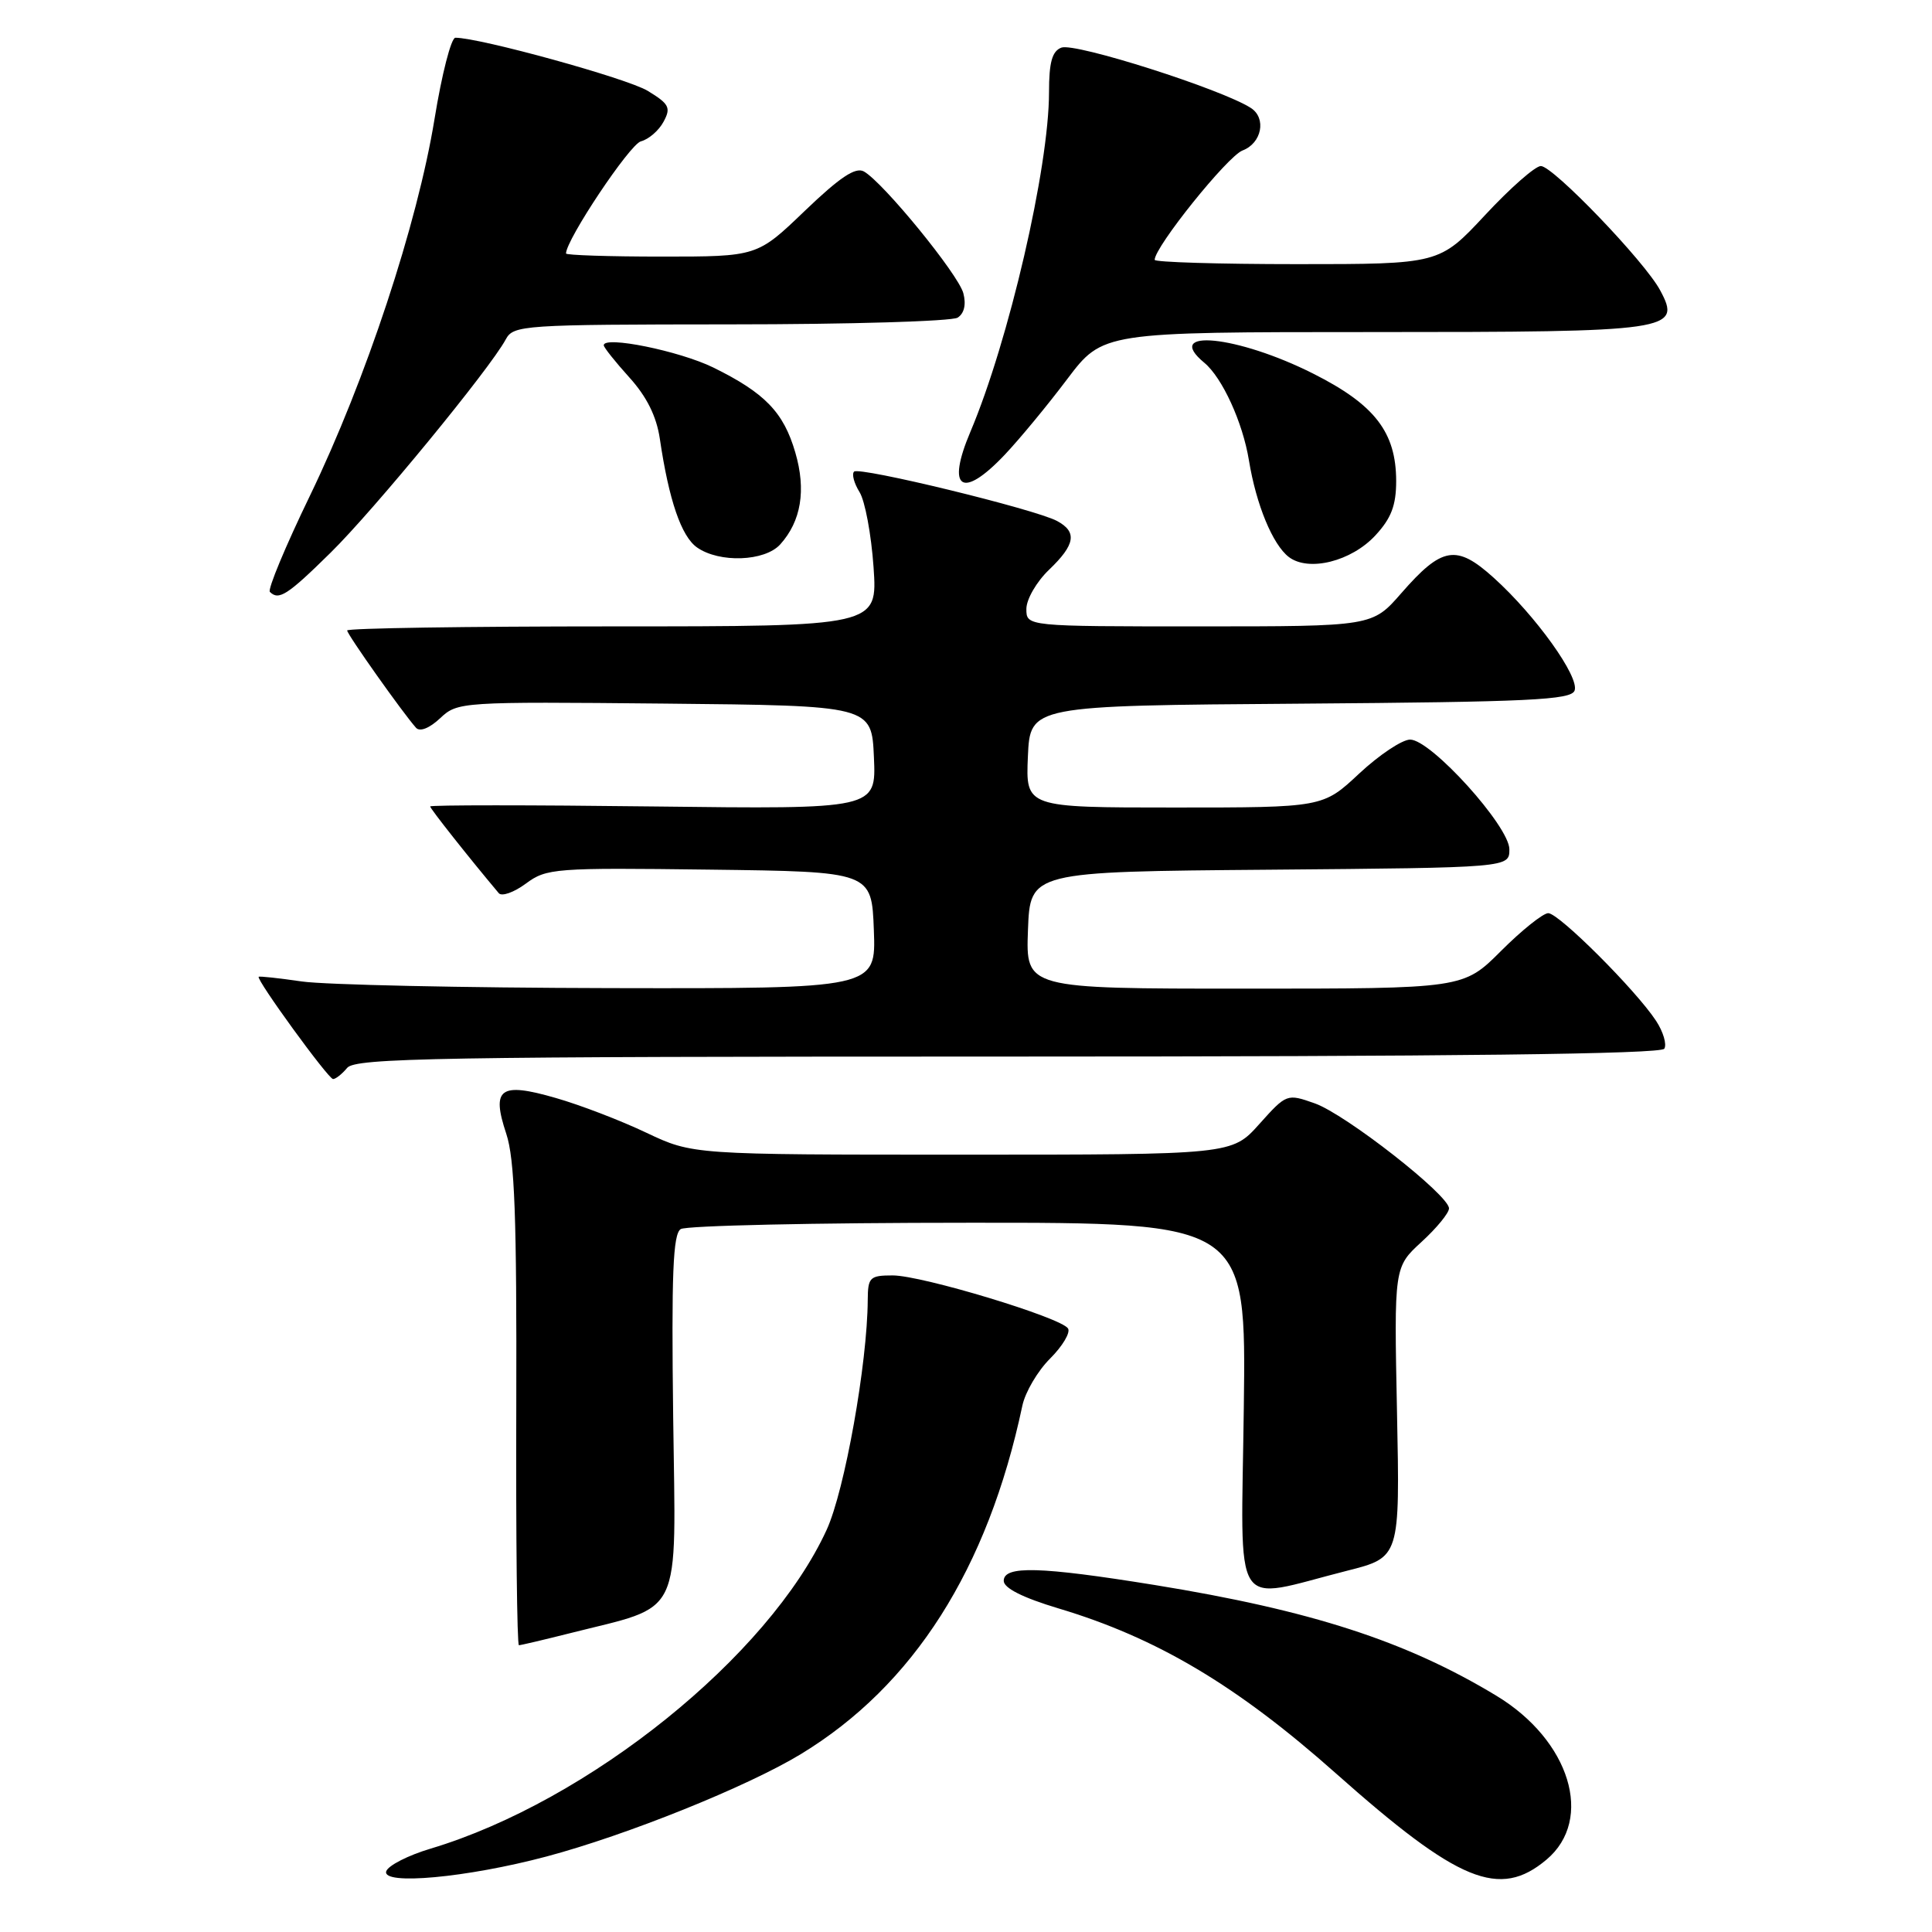 <?xml version="1.0" encoding="UTF-8" standalone="no"?>
<!DOCTYPE svg PUBLIC "-//W3C//DTD SVG 1.1//EN" "http://www.w3.org/Graphics/SVG/1.1/DTD/svg11.dtd" >
<svg xmlns="http://www.w3.org/2000/svg" xmlns:xlink="http://www.w3.org/1999/xlink" version="1.1" viewBox="0 0 256 256">
 <g >
 <path fill="currentColor"
d=" M 72.40 246.00 C 83.07 243.16 99.01 236.74 106.10 232.44 C 121.05 223.36 130.88 207.91 135.47 186.25 C 135.85 184.46 137.50 181.65 139.15 180.01 C 140.79 178.37 141.86 176.58 141.52 176.03 C 140.63 174.59 122.16 169.00 118.29 169.00 C 115.25 169.00 115.00 169.25 114.98 172.25 C 114.93 180.68 111.93 197.48 109.54 202.70 C 101.86 219.46 78.03 238.66 57.07 244.95 C 54.08 245.84 51.44 247.19 51.18 247.95 C 50.55 249.84 61.87 248.80 72.40 246.00 Z  M 204.92 246.41 C 211.26 241.08 208.04 230.59 198.27 224.69 C 186.30 217.45 173.71 213.38 153.00 210.02 C 137.81 207.57 133.00 207.43 133.00 209.47 C 133.00 210.43 135.52 211.70 140.25 213.12 C 153.29 217.02 163.91 223.34 177.00 234.97 C 193.28 249.43 198.69 251.65 204.92 246.41 Z  M 75.36 216.45 C 90.69 212.57 89.54 214.95 89.20 187.80 C 88.96 168.83 89.17 163.51 90.20 162.86 C 90.91 162.40 108.07 162.02 128.31 162.02 C 165.13 162.00 165.13 162.00 164.81 186.55 C 164.46 214.40 162.98 212.06 178.50 208.13 C 185.50 206.36 185.50 206.36 185.11 187.13 C 184.72 167.90 184.72 167.90 188.36 164.56 C 190.36 162.73 192.00 160.73 192.00 160.12 C 192.00 158.36 178.30 147.64 174.21 146.20 C 170.53 144.90 170.47 144.92 166.86 148.95 C 163.23 153.00 163.23 153.00 127.51 153.00 C 91.79 153.00 91.79 153.00 85.64 150.09 C 82.26 148.48 76.87 146.41 73.65 145.49 C 66.25 143.35 65.08 144.20 67.08 150.22 C 68.20 153.58 68.48 161.30 68.41 186.25 C 68.35 203.71 68.51 218.00 68.76 218.00 C 69.01 218.00 71.98 217.30 75.36 216.45 Z  M 46.00 141.50 C 47.09 140.19 58.06 140.00 133.56 140.00 C 192.45 140.00 220.09 139.67 220.53 138.96 C 220.88 138.38 220.39 136.72 219.44 135.27 C 216.78 131.21 206.56 121.00 205.15 121.00 C 204.47 121.00 201.65 123.25 198.90 126.00 C 193.90 131.00 193.90 131.00 164.91 131.00 C 135.92 131.00 135.92 131.00 136.21 123.25 C 136.50 115.50 136.50 115.50 168.25 115.24 C 200.00 114.97 200.00 114.97 200.00 112.54 C 200.00 109.49 189.61 98.00 186.85 98.00 C 185.79 98.00 182.75 100.03 180.10 102.50 C 175.29 107.00 175.29 107.00 155.60 107.00 C 135.91 107.00 135.91 107.00 136.20 100.25 C 136.50 93.50 136.50 93.50 172.29 93.24 C 202.66 93.01 208.16 92.75 208.64 91.51 C 209.32 89.72 203.50 81.59 197.94 76.57 C 192.98 72.09 191.08 72.41 185.67 78.61 C 181.84 83.00 181.84 83.00 158.92 83.00 C 136.00 83.00 136.00 83.00 136.00 80.69 C 136.00 79.41 137.35 77.08 139.00 75.50 C 142.49 72.16 142.76 70.48 140.06 69.03 C 137.14 67.47 113.86 61.81 113.17 62.49 C 112.84 62.82 113.17 64.04 113.89 65.20 C 114.62 66.36 115.45 70.84 115.75 75.15 C 116.29 83.00 116.29 83.00 81.14 83.00 C 61.81 83.00 46.00 83.24 46.00 83.54 C 46.00 84.06 53.40 94.51 55.13 96.44 C 55.64 97.00 56.91 96.49 58.32 95.17 C 60.63 93.00 61.02 92.97 88.08 93.23 C 115.50 93.50 115.50 93.50 115.80 100.36 C 116.10 107.22 116.10 107.22 86.55 106.86 C 70.30 106.66 57.00 106.66 57.00 106.86 C 57.00 107.15 62.17 113.69 66.09 118.35 C 66.48 118.82 68.10 118.25 69.68 117.08 C 72.42 115.05 73.48 114.97 94.02 115.23 C 115.50 115.50 115.50 115.50 115.79 123.25 C 116.08 131.00 116.08 131.00 80.79 130.93 C 61.38 130.89 43.02 130.49 40.00 130.05 C 36.98 129.61 34.40 129.33 34.28 129.43 C 33.89 129.75 43.49 142.96 44.13 142.98 C 44.47 142.99 45.32 142.32 46.00 141.50 Z  M 43.79 73.25 C 49.55 67.59 64.94 48.84 67.01 44.98 C 68.03 43.08 69.21 43.00 96.79 42.98 C 112.58 42.98 126.12 42.57 126.89 42.09 C 127.76 41.54 128.04 40.35 127.65 38.86 C 126.99 36.35 117.02 24.15 114.47 22.72 C 113.36 22.10 111.28 23.49 106.64 27.94 C 100.33 34.00 100.33 34.00 87.67 34.00 C 80.70 34.00 75.00 33.81 75.00 33.59 C 75.00 31.77 83.45 19.11 84.92 18.73 C 85.96 18.46 87.31 17.29 87.93 16.12 C 88.93 14.27 88.67 13.77 85.83 12.04 C 83.12 10.39 63.60 5.00 60.34 5.00 C 59.78 5.00 58.54 9.84 57.58 15.75 C 55.31 29.68 48.48 50.34 41.07 65.68 C 37.83 72.37 35.44 78.11 35.76 78.43 C 36.94 79.60 38.09 78.86 43.79 73.25 Z  M 182.25 70.94 C 184.35 68.67 185.00 66.97 185.00 63.73 C 184.99 57.27 182.16 53.61 174.01 49.51 C 163.96 44.44 154.01 43.45 159.57 48.06 C 161.96 50.04 164.67 55.97 165.49 61.00 C 166.45 66.88 168.64 72.17 170.78 73.81 C 173.41 75.80 179.06 74.39 182.25 70.94 Z  M 103.38 72.14 C 106.16 69.06 106.84 64.94 105.38 59.95 C 103.83 54.62 101.35 52.06 94.50 48.69 C 90.02 46.50 80.00 44.46 80.00 45.75 C 80.00 46.03 81.53 47.95 83.39 50.01 C 85.70 52.56 86.99 55.17 87.43 58.13 C 88.63 66.28 90.28 71.08 92.36 72.54 C 95.33 74.62 101.33 74.40 103.38 72.14 Z  M 133.14 60.25 C 135.09 58.19 138.81 53.69 141.40 50.25 C 146.12 44.00 146.12 44.00 181.87 44.00 C 221.62 44.00 222.85 43.82 219.98 38.47 C 217.95 34.66 205.79 22.00 204.17 22.00 C 203.43 22.00 200.11 24.92 196.78 28.50 C 190.72 35.00 190.72 35.00 171.86 35.00 C 161.49 35.00 153.00 34.74 153.00 34.43 C 153.00 32.71 162.65 20.70 164.64 19.94 C 167.19 18.98 167.84 15.66 165.75 14.31 C 161.90 11.82 142.44 5.62 140.64 6.31 C 139.41 6.78 139.00 8.25 139.00 12.22 C 139.00 22.19 133.67 45.19 128.58 57.22 C 125.35 64.83 127.47 66.24 133.14 60.25 Z "/>
</g>
</svg>